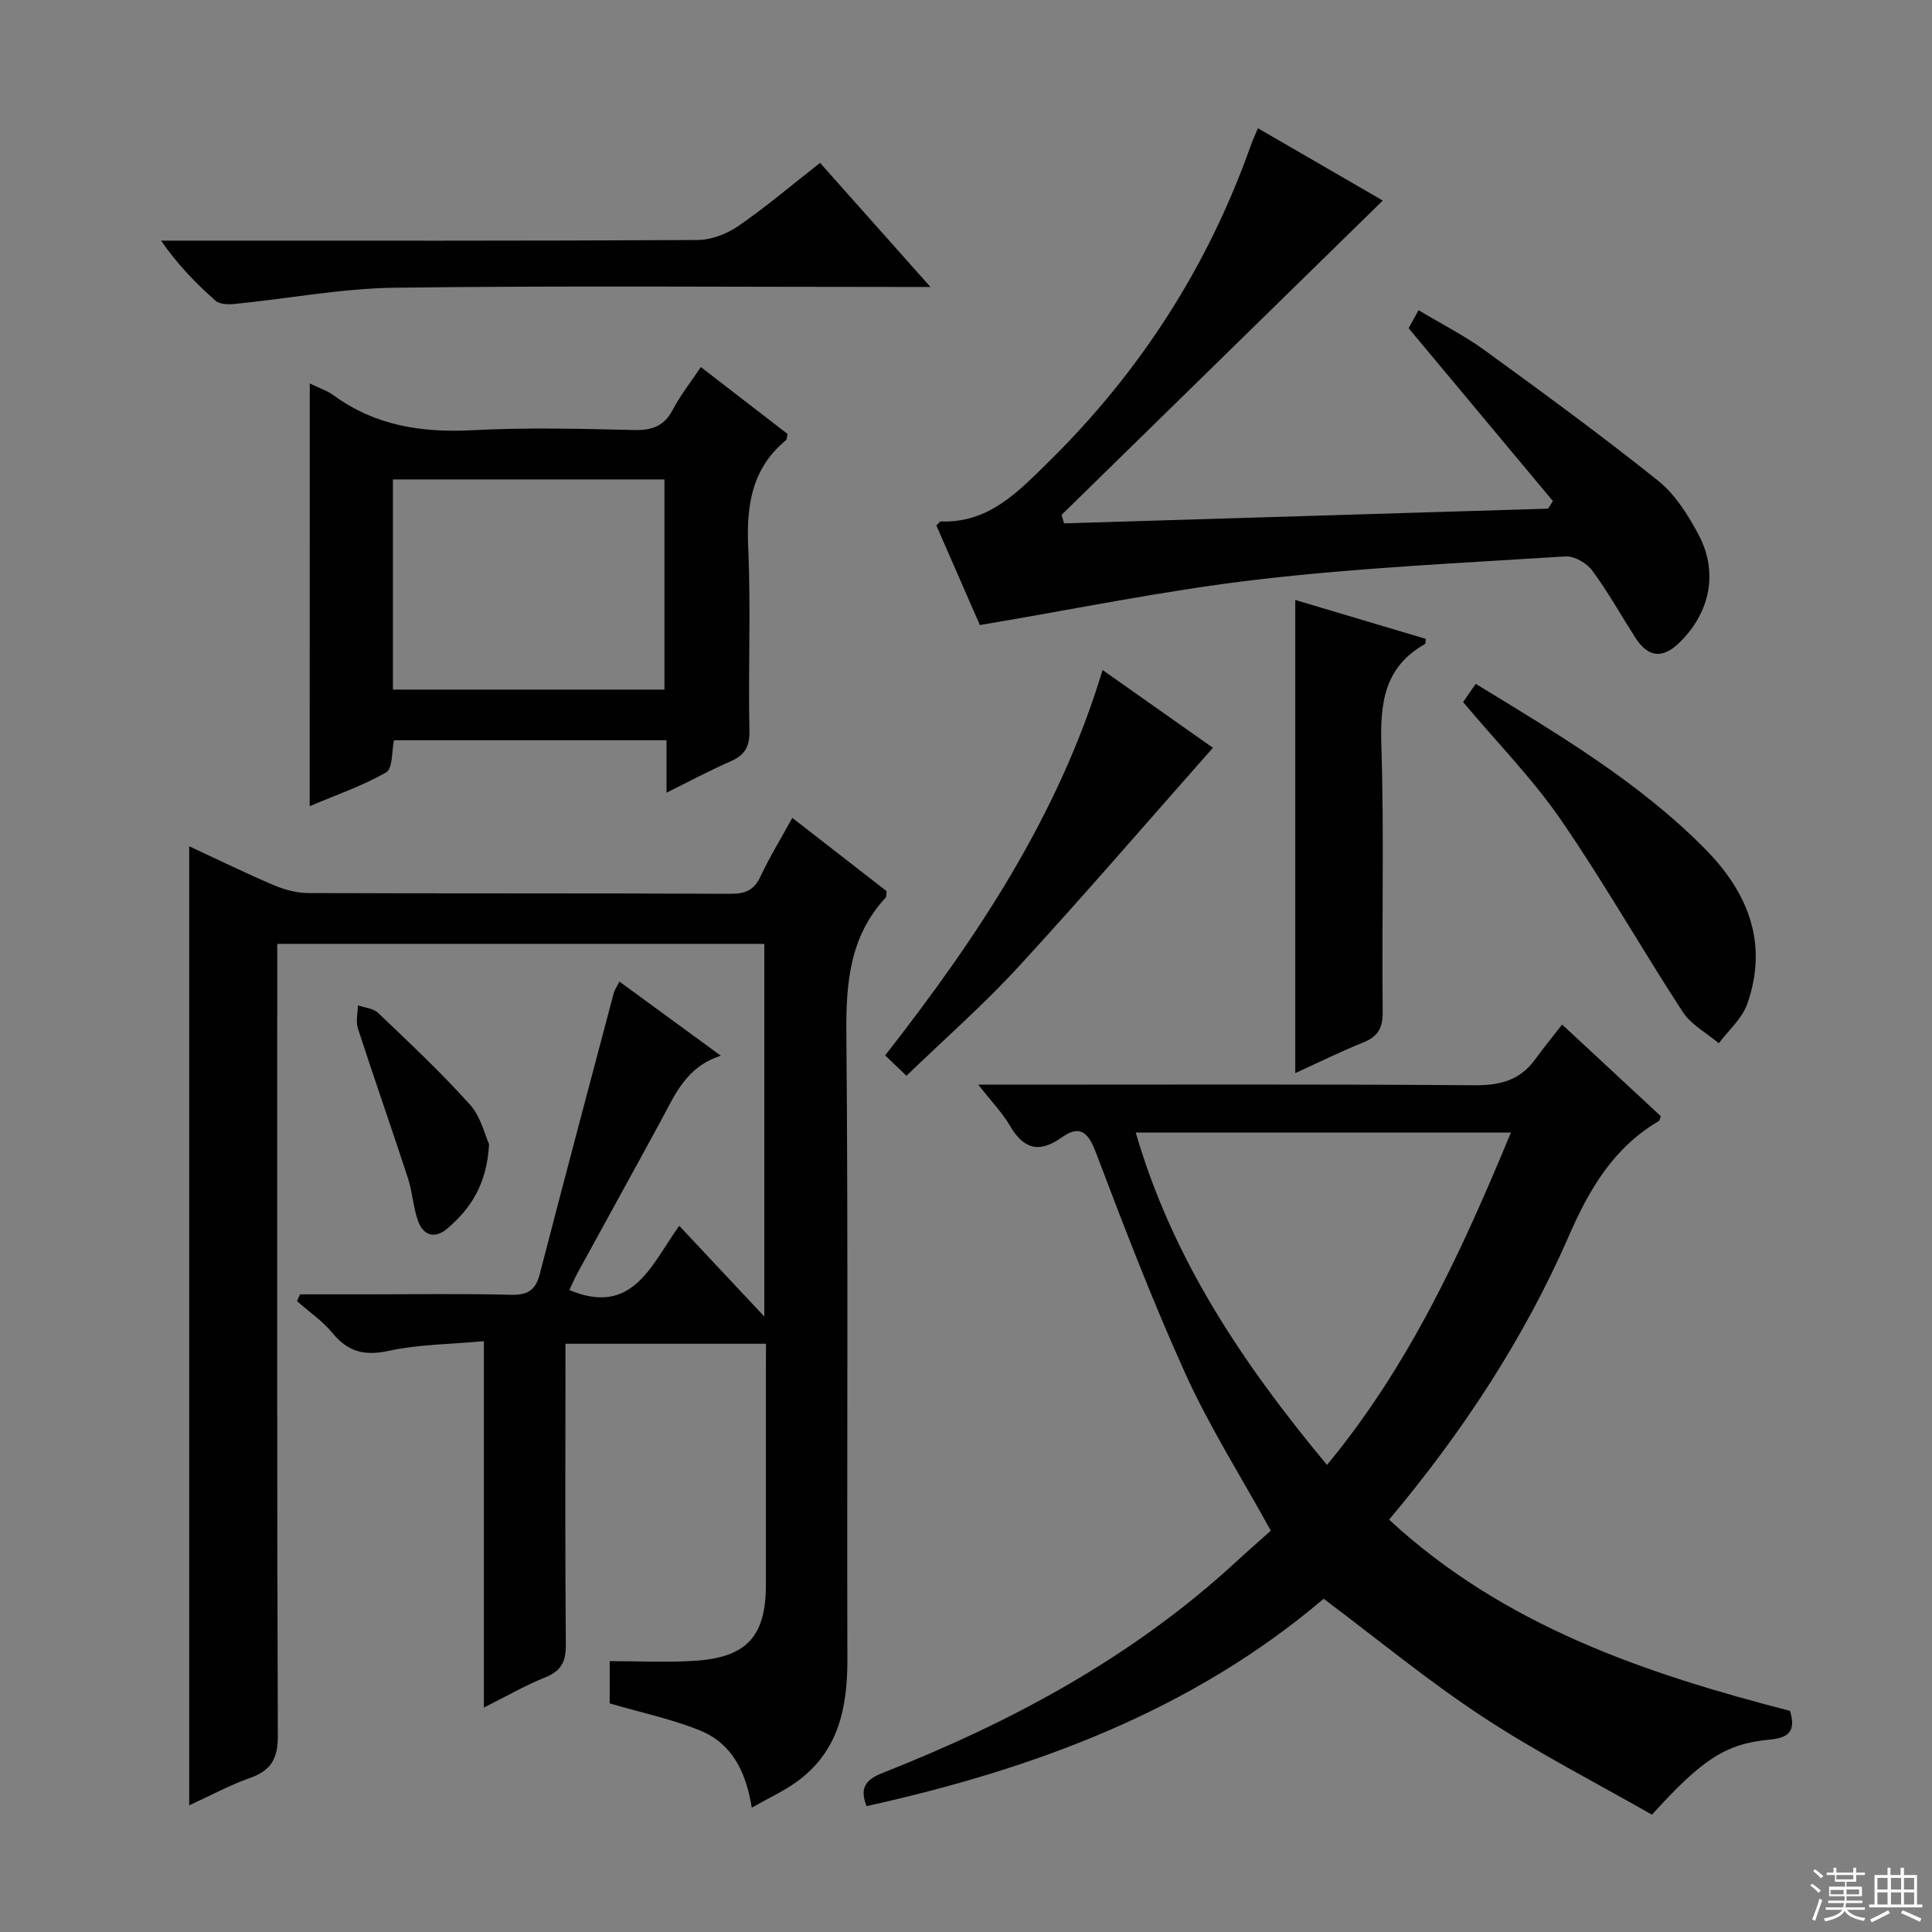 <svg enable-background="new 0 0 400 400" viewBox="0 0 400 400" xmlns="http://www.w3.org/2000/svg"><rect x="0" y="0" width="400" height="400" fill="#808080" stroke="none"/><g fill="#010102"><path d="m158.59 278.21c-14.1 0-27.41 0-41.52 0v5.36c0 19-.09 38 .08 56.99.03 3.53-1 5.42-4.3 6.74-4.11 1.64-7.98 3.89-12.67 6.24 0-25.36 0-50.04 0-75.86-7 .64-13.48.65-19.66 1.99-5.02 1.1-8.44.25-11.67-3.67-2.07-2.52-4.89-4.43-7.37-6.62.22-.47.43-.93.65-1.4h13.64c10 0 20-.17 29.99.09 3.42.09 5.1-.89 5.97-4.21 5.03-19.43 10.19-38.82 15.33-58.22.16-.62.56-1.17 1.18-2.42 6.94 5.07 13.67 9.99 21.01 15.36-7.2 2.27-9.51 8.11-12.43 13.48-5.71 10.52-11.51 20.99-17.25 31.5-.69 1.27-1.25 2.61-1.69 3.53 13.16 5.53 16.97-5.29 22.75-13.3 5.89 6.28 11.4 12.16 17.61 18.78 0-26.32 0-51.55 0-77.15-33.47 0-66.84 0-100.84 0v6.46c0 52.49-.07 104.99.12 157.48.02 4.74-1.38 7.2-5.75 8.74-4.17 1.48-8.11 3.62-12.6 5.67 0-66.39 0-132.1 0-198.56 6.14 2.85 11.77 5.62 17.53 8.06 2.22.94 4.75 1.62 7.15 1.63 29.16.11 58.33.02 87.49.15 3.08.01 4.84-.84 6.15-3.66 1.82-3.9 4.09-7.58 6.55-12.06 6.75 5.24 13.21 10.27 19.53 15.18-.1.71-.02 1.13-.2 1.32-7.45 8.05-8.24 17.69-8.14 28.19.39 43.16.1 86.32.21 129.48.03 10.13-1.84 19.26-10.65 25.51-2.65 1.88-5.65 3.27-9.15 5.25-1.17-7.5-4.17-13.3-10.58-15.93-5.89-2.41-12.22-3.72-18.83-5.66 0-2.22 0-5.3 0-8.75 6 0 11.77.3 17.51-.06 10.87-.68 14.83-5.06 14.83-15.75.01-14.66 0-29.33 0-43.99.02-1.78.02-3.58.02-5.91z"/><path d="m274.05 331.01c-27.24 23.16-59.93 35.25-94.64 42.93-1.55-3.95-.01-5.56 3.41-6.91 26.79-10.56 51.85-24.06 73.19-43.76 2.43-2.24 4.93-4.42 7.1-6.36-6.21-11.26-12.64-21.41-17.57-32.25-6.86-15.1-12.8-30.63-18.69-46.15-1.6-4.22-3.36-5.63-7.04-3.01-4.64 3.31-7.88 2.43-10.7-2.41-1.55-2.67-3.77-4.94-6.57-8.52h6.76c31.98 0 63.97-.12 95.95.12 5.26.04 9.39-.99 12.53-5.29 1.77-2.42 3.67-4.74 5.64-7.28 7.6 7.06 14.04 13.04 20.44 18.98-.19.46-.22.88-.42 1-9.3 5.47-14.35 13.98-18.58 23.69-9.28 21.28-21.96 40.6-37.26 58.84 23.76 21.98 52.98 31.84 83.01 39.59 1.21 4.09-.12 5.56-4.16 5.94-9.2.85-14.06 4.11-24.43 15.55-11.56-6.61-23.69-12.8-35.01-20.24-11.33-7.44-21.86-16.14-32.96-24.46zm38.77-96.53c-26.23 0-51.64 0-77.68 0 7.66 26.36 22.31 48.02 39.6 68.82 17.12-20.72 27.87-44.19 38.08-68.82z"/><path d="m202.87 129.41c-2.83-6.47-5.94-13.59-9.01-20.62.47-.43.71-.84.93-.83 9.91.37 16-6.13 22.28-12.31 18.94-18.61 32.96-40.36 41.85-65.41.38-1.08.87-2.13 1.52-3.69 9.02 5.22 17.84 10.33 25.85 14.97-22.29 21.81-44.39 43.44-66.5 65.08.17.59.34 1.18.51 1.76 33.41-1.02 66.81-2.03 100.22-3.05.33-.52.66-1.04.99-1.57-9.83-11.78-19.67-23.57-29.87-35.79.36-.65 1.04-1.88 2.05-3.73 4.77 2.86 9.51 5.26 13.75 8.34 12.09 8.79 24.16 17.62 35.83 26.95 3.51 2.8 6.17 7.02 8.34 11.07 4.19 7.79 2.51 16.11-3.78 22.35-3.58 3.55-6.61 3.25-9.3-.98-2.95-4.62-5.63-9.44-8.89-13.84-1.14-1.54-3.71-3.03-5.52-2.91-21.23 1.35-42.52 2.32-63.63 4.78-19.08 2.21-37.94 6.14-57.62 9.43z"/><path d="m64.13 79.38c2.06 1.01 3.66 1.53 4.96 2.48 8.62 6.29 18.25 7.76 28.72 7.21 11.13-.59 22.31-.3 33.46-.04 3.74.09 6.23-.79 8.03-4.22 1.6-3.03 3.76-5.76 5.8-8.82 6.3 4.86 12.19 9.41 17.96 13.86-.16.69-.13 1.12-.32 1.28-7.13 5.86-8.22 13.56-7.83 22.29.56 12.63-.02 25.31.25 37.96.07 3.42-1.12 5.05-4.05 6.32-4.22 1.84-8.29 4.03-13.11 6.41 0-3.9 0-7.25 0-10.85-19.14 0-37.73 0-56.43 0-.49 2.28-.24 5.86-1.61 6.64-4.82 2.78-10.18 4.61-15.84 7.01.01-29.4.01-58.11.01-87.53zm73.44 63.39c0-14.76 0-29.12 0-43.51-18.94 0-37.52 0-56.22 0v43.51z"/><path d="m169.78 33.72c7.34 8.25 14.58 16.38 22.86 25.69-3.25 0-5.13 0-7.02 0-34.62 0-69.25-.28-103.87.16-11.03.14-22.03 2.25-33.06 3.35-1.35.14-3.19.12-4.07-.66-4.06-3.59-7.86-7.48-11.27-12.44h5.23c35.29 0 70.58.07 105.87-.13 2.86-.02 6.09-1.28 8.48-2.94 5.73-3.95 11.05-8.48 16.85-13.03z"/><path d="m268.17 124.22c9.27 2.76 18.15 5.41 27.02 8.05-.07.47 0 .98-.18 1.08-8.44 4.76-9.3 12.29-9.01 21.15.58 18.31.07 36.66.27 54.99.04 3.38-1.01 5.14-4.07 6.36-4.59 1.84-9.04 4.05-14.03 6.33 0-32.72 0-64.92 0-97.96z"/><path d="m228.28 138.72c8.24 5.81 15.97 11.25 22.84 16.1-13.43 15.18-26.62 30.51-40.29 45.38-7.19 7.82-15.23 14.87-23.16 22.53-1.69-1.62-2.97-2.84-4.41-4.22 18.98-24.3 35.86-49.51 45.02-79.79z"/><path d="m302.92 145.36c.8-1.15 1.61-2.34 2.61-3.78 16.85 10.31 33.62 20.17 47.44 34.13 8.94 9.03 13.22 19.6 8.76 32.19-1.07 3.02-3.87 5.42-5.88 8.1-2.52-2.14-5.72-3.83-7.45-6.48-8.59-13.18-16.36-26.9-25.27-39.84-5.82-8.44-13.11-15.87-20.21-24.32z"/><path d="m101.26 236.89c-.46 8.31-3.8 13.31-8.6 17.43-2.67 2.29-5.08 1.51-6.18-1.73-.95-2.79-1.1-5.85-2.02-8.66-3.38-10.35-6.99-20.63-10.36-30.99-.47-1.45-.02-3.19 0-4.8 1.42.51 3.21.63 4.2 1.58 6.46 6.17 12.99 12.3 18.96 18.93 2.29 2.53 3.13 6.35 4 8.24z"/></g><path d="m374.8 390.4.4-.4c.7.5 1.3 1 1.8 1.4l-.5.5c-.5-.6-1.1-1.1-1.7-1.5zm1 7.3-.6-.3c.5-1.4 1.1-2.8 1.5-4.3.2.1.4.2.6.3-.5 1.3-1 2.8-1.5 4.3zm-.4-10.3.4-.4c.4.3 1 .8 1.7 1.4l-.5.5c-.4-.5-1-1-1.6-1.5zm2.5.3h1.7v-1h.6v1h3.5v-1h.6v1h1.8v.5h-1.8v1.4h-2v1h3.2v2h-3.2v.9h3.3v.5h-3.4c0 .3-.1.6-.1.9h4v.5h-3.7c.7.9 1.9 1.5 3.8 1.7-.1.2-.2.4-.3.6-2.1-.4-3.5-1.1-4-2.1-.4 1-1.8 1.7-4 2.2-.1-.2-.2-.4-.3-.6 2.1-.4 3.4-1 3.8-1.8h-3.4v-.5h3.6c.1-.3.1-.6.2-.9h-3.3v-.5h3.4c0-.3 0-.6 0-.9h-3.2v-2h3.3v-1h-2.1v-1.4h-1.7v-.5zm1.1 3.5v1h2.7c0-.3 0-.4 0-.4 0-.1 0-.2 0-.2 0-.1 0-.2 0-.3h-2.7zm1.2-3v.9h3.5v-.9zm4.7 3h-2.6v.6.4h2.6z" fill="#fbfcfa"/><path d="m393.6 386.7h.6v1.5h2.7v6.1h1.1v.6h-11v-.6h1.1v-6.1h2.7v-1.5h.6v1.5h2.1v-1.5zm-2.7 8.8.4.6c-1.2.6-2.5 1.3-3.8 1.9-.1-.2-.2-.4-.3-.6 1.2-.6 2.5-1.2 3.7-1.9zm-2.2-6.7v2.4h2.1v-2.4zm0 3v2.5h2.1v-2.5zm2.8-3v2.4h2.1v-2.4zm0 3v2.5h2.1v-2.5zm6 6.1c-1.4-.7-2.7-1.3-3.9-1.8l.3-.6c1.5.6 2.7 1.2 3.9 1.7zm-1.2-9.1h-2.1v2.4h2.1zm-2.1 3v2.5h2.1v-2.5z" fill="#fbfcfa"/></svg>